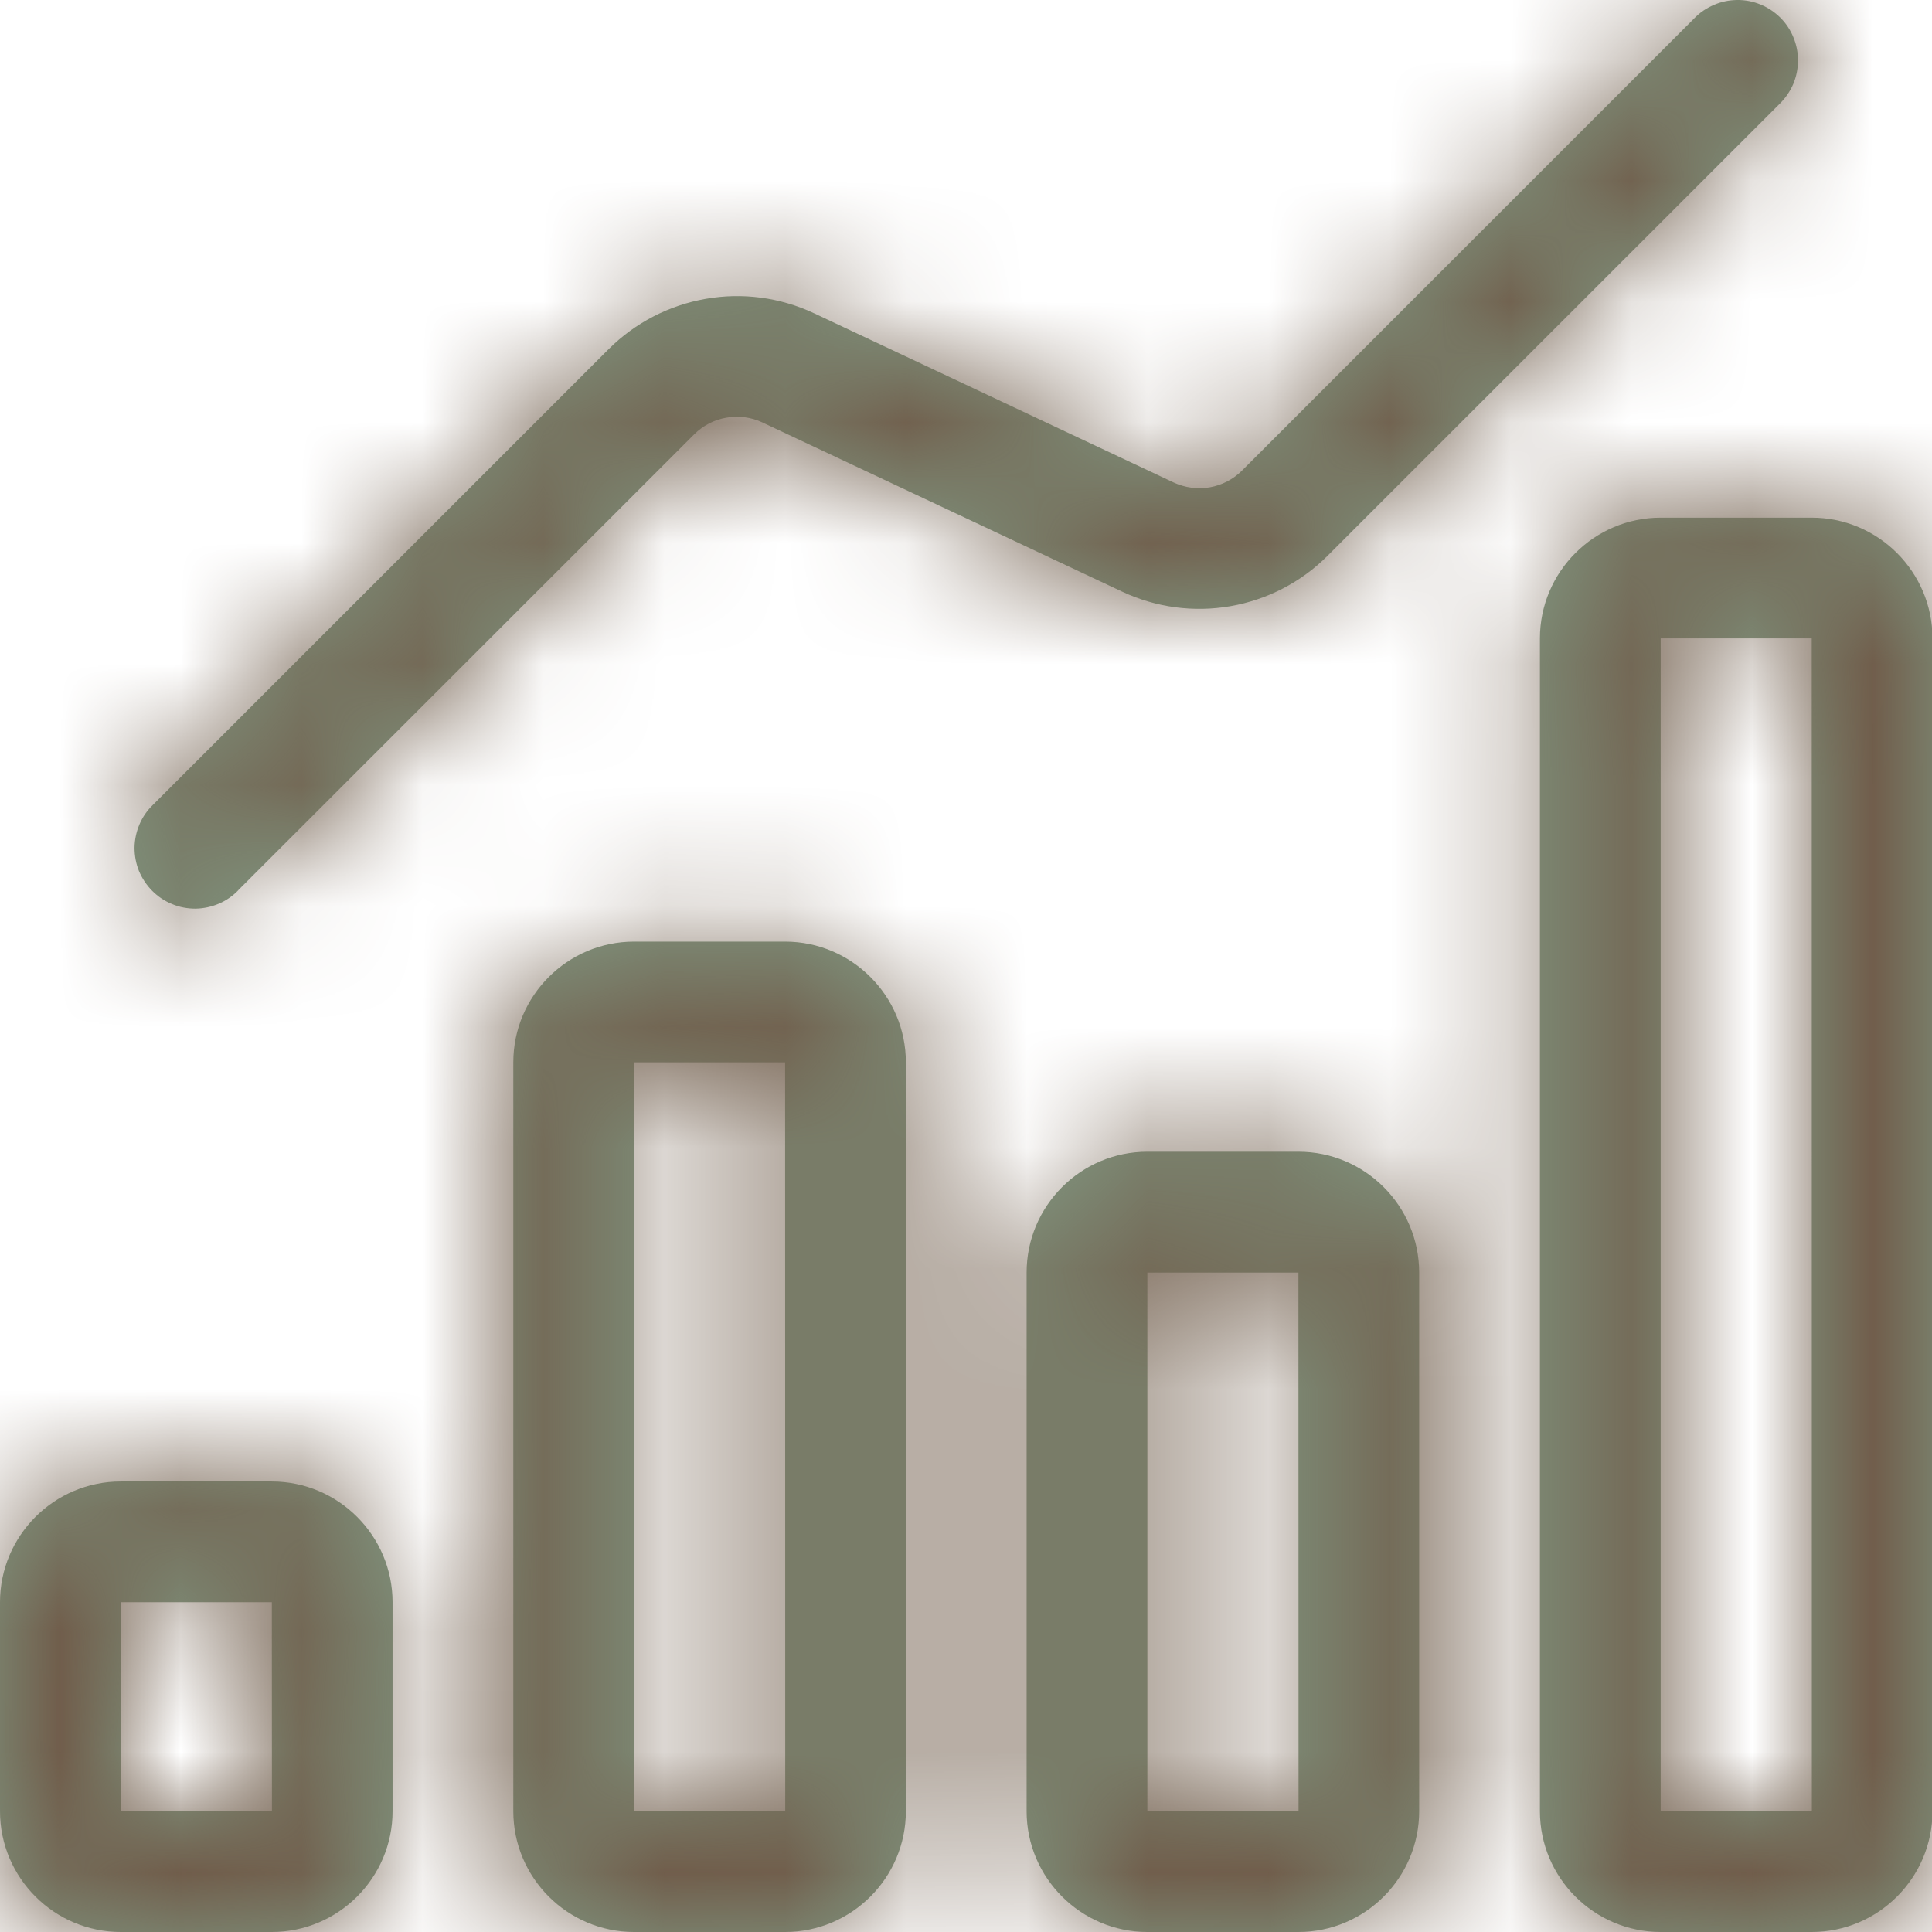 <svg width="16" height="16" viewBox="0 0 16 16" fill="none" xmlns="http://www.w3.org/2000/svg">
<mask id="path-1-inside-1_7_2045" fill="white">
<path d="M1 16H2.251C2.802 16 3.251 15.551 3.251 15V13.269C3.251 12.718 2.802 12.269 2.251 12.269H1C0.449 12.269 0 12.718 0 13.269V15C0 15.551 0.449 16 1 16ZM1 13.269H2.251L2.252 15H1V13.269ZM5.251 16H6.502C7.053 16 7.502 15.551 7.502 15V8.798C7.502 8.247 7.053 7.798 6.502 7.798H5.251C4.7 7.798 4.251 8.247 4.251 8.798V15C4.251 15.551 4.7 16 5.251 16ZM5.251 8.798H6.502L6.503 15H5.251V8.798ZM9.502 9.538C8.951 9.538 8.502 9.987 8.502 10.539V15C8.502 15.551 8.951 16 9.502 16H10.753C11.304 16 11.753 15.551 11.753 15V10.539C11.753 9.987 11.304 9.538 10.753 9.538H9.502ZM9.502 15V10.539H10.753L10.754 15H9.502ZM16.004 15V5.287C16.004 4.736 15.555 4.287 15.004 4.287H13.753C13.202 4.287 12.753 4.736 12.753 5.287V15C12.753 15.551 13.202 16 13.753 16H15.004C15.555 16 16.004 15.551 16.004 15ZM13.753 5.287H15.004L15.005 15H13.753V5.287ZM1.974 7.371L5.748 3.598C5.821 3.525 5.914 3.476 6.016 3.459C6.117 3.441 6.222 3.455 6.315 3.499L9.294 4.9C9.573 5.031 9.886 5.073 10.19 5.02C10.494 4.967 10.775 4.822 10.993 4.604L14.738 0.86C14.785 0.814 14.823 0.759 14.85 0.698C14.876 0.636 14.89 0.571 14.89 0.504C14.891 0.438 14.878 0.372 14.853 0.311C14.828 0.249 14.791 0.193 14.744 0.146C14.697 0.1 14.641 0.062 14.579 0.037C14.518 0.012 14.452 -0.001 14.386 1.88829e-05C14.319 0.001 14.254 0.014 14.193 0.041C14.132 0.067 14.076 0.105 14.03 0.153L10.286 3.897C10.213 3.97 10.12 4.018 10.018 4.036C9.917 4.053 9.813 4.039 9.72 3.996L6.741 2.594C6.461 2.463 6.148 2.421 5.844 2.475C5.54 2.528 5.26 2.673 5.041 2.891L1.267 6.665C1.219 6.711 1.181 6.766 1.155 6.827C1.129 6.888 1.115 6.954 1.114 7.02C1.114 7.087 1.126 7.152 1.151 7.214C1.177 7.275 1.214 7.331 1.261 7.378C1.308 7.425 1.363 7.462 1.425 7.487C1.486 7.513 1.552 7.525 1.619 7.525C1.685 7.524 1.751 7.51 1.812 7.484C1.873 7.458 1.928 7.42 1.974 7.372V7.371Z"/>
</mask>
<path d="M1 16H2.251C2.802 16 3.251 15.551 3.251 15V13.269C3.251 12.718 2.802 12.269 2.251 12.269H1C0.449 12.269 0 12.718 0 13.269V15C0 15.551 0.449 16 1 16ZM1 13.269H2.251L2.252 15H1V13.269ZM5.251 16H6.502C7.053 16 7.502 15.551 7.502 15V8.798C7.502 8.247 7.053 7.798 6.502 7.798H5.251C4.7 7.798 4.251 8.247 4.251 8.798V15C4.251 15.551 4.7 16 5.251 16ZM5.251 8.798H6.502L6.503 15H5.251V8.798ZM9.502 9.538C8.951 9.538 8.502 9.987 8.502 10.539V15C8.502 15.551 8.951 16 9.502 16H10.753C11.304 16 11.753 15.551 11.753 15V10.539C11.753 9.987 11.304 9.538 10.753 9.538H9.502ZM9.502 15V10.539H10.753L10.754 15H9.502ZM16.004 15V5.287C16.004 4.736 15.555 4.287 15.004 4.287H13.753C13.202 4.287 12.753 4.736 12.753 5.287V15C12.753 15.551 13.202 16 13.753 16H15.004C15.555 16 16.004 15.551 16.004 15ZM13.753 5.287H15.004L15.005 15H13.753V5.287ZM1.974 7.371L5.748 3.598C5.821 3.525 5.914 3.476 6.016 3.459C6.117 3.441 6.222 3.455 6.315 3.499L9.294 4.9C9.573 5.031 9.886 5.073 10.19 5.02C10.494 4.967 10.775 4.822 10.993 4.604L14.738 0.86C14.785 0.814 14.823 0.759 14.85 0.698C14.876 0.636 14.89 0.571 14.89 0.504C14.891 0.438 14.878 0.372 14.853 0.311C14.828 0.249 14.791 0.193 14.744 0.146C14.697 0.1 14.641 0.062 14.579 0.037C14.518 0.012 14.452 -0.001 14.386 1.88829e-05C14.319 0.001 14.254 0.014 14.193 0.041C14.132 0.067 14.076 0.105 14.03 0.153L10.286 3.897C10.213 3.97 10.12 4.018 10.018 4.036C9.917 4.053 9.813 4.039 9.72 3.996L6.741 2.594C6.461 2.463 6.148 2.421 5.844 2.475C5.54 2.528 5.26 2.673 5.041 2.891L1.267 6.665C1.219 6.711 1.181 6.766 1.155 6.827C1.129 6.888 1.115 6.954 1.114 7.02C1.114 7.087 1.126 7.152 1.151 7.214C1.177 7.275 1.214 7.331 1.261 7.378C1.308 7.425 1.363 7.462 1.425 7.487C1.486 7.513 1.552 7.525 1.619 7.525C1.685 7.524 1.751 7.51 1.812 7.484C1.873 7.458 1.928 7.42 1.974 7.372V7.371Z" fill="#829B85"/>
<path d="M1 13.269V-0.953H-13.222V13.269H1ZM2.251 13.269L16.473 13.261L16.465 -0.953H2.251V13.269ZM2.252 15V29.222H16.482L16.474 14.992L2.252 15ZM1 15H-13.222V29.222H1V15ZM5.251 8.798V-5.424H-8.971V8.798H5.251ZM6.502 8.798L20.724 8.796L20.721 -5.424H6.502V8.798ZM6.503 15V29.222H20.727L20.725 14.998L6.503 15ZM5.251 15H-8.971V29.222H5.251V15ZM9.502 15H-4.72V29.222H9.502V15ZM9.502 10.539V-3.684H-4.72V10.539H9.502ZM10.753 10.539L24.975 10.536L24.972 -3.684H10.753V10.539ZM10.754 15V29.222H24.979L24.976 14.997L10.754 15ZM13.753 5.287V-8.935H-0.469V5.287H13.753ZM15.004 5.287L29.226 5.286L29.224 -8.935H15.004V5.287ZM15.005 15V29.222H29.228L29.227 14.998L15.005 15ZM13.753 15H-0.469V29.222H13.753V15ZM1.974 7.371L-8.083 -2.685L-12.248 1.48V7.371H1.974ZM5.748 3.598L-4.286 -6.482L-4.297 -6.471L-4.309 -6.459L5.748 3.598ZM6.315 3.499L12.368 -9.371L12.361 -9.374L6.315 3.499ZM9.294 4.9L15.351 -7.968L15.346 -7.97L9.294 4.9ZM10.993 4.604L21.045 14.665L21.049 14.661L10.993 4.604ZM14.738 0.86L4.857 -9.37L4.769 -9.284L4.682 -9.197L14.738 0.86ZM14.03 0.153L24.087 10.209L24.174 10.122L24.26 10.033L14.03 0.153ZM10.286 3.897L20.332 13.965L20.337 13.959L20.343 13.954L10.286 3.897ZM9.72 3.996L3.664 16.864L3.666 16.865L9.72 3.996ZM6.741 2.594L12.797 -10.275L12.78 -10.283L12.762 -10.291L6.741 2.594ZM5.041 2.891L-4.992 -7.189L-5.004 -7.177L-5.016 -7.166L5.041 2.891ZM1.267 6.665L11.147 16.895L11.236 16.809L11.323 16.721L1.267 6.665ZM1.974 7.372L12.204 17.252L16.196 13.119V7.372H1.974ZM1 16V30.222H2.251V16V1.778H1V16ZM2.251 16V30.222C10.662 30.222 17.473 23.401 17.473 15H3.251H-10.971C-10.971 7.701 -5.057 1.778 2.251 1.778V16ZM3.251 15H17.473V13.269H3.251H-10.971V15H3.251ZM3.251 13.269H17.473C17.473 4.863 10.657 -1.953 2.251 -1.953V12.269V26.491C-5.053 26.491 -10.971 20.572 -10.971 13.269H3.251ZM2.251 12.269V-1.953H1V12.269V26.491H2.251V12.269ZM1 12.269V-1.953C-7.406 -1.953 -14.222 4.863 -14.222 13.269H0H14.222C14.222 20.572 8.303 26.491 1 26.491V12.269ZM0 13.269H-14.222V15H0H14.222V13.269H0ZM0 15H-14.222C-14.222 23.401 -7.411 30.222 1 30.222V16V1.778C8.308 1.778 14.222 7.701 14.222 15H0ZM1 13.269V27.492H2.251V13.269V-0.953H1V13.269ZM2.251 13.269L-11.972 13.278L-11.971 15.008L2.252 15L16.474 14.992L16.473 13.261L2.251 13.269ZM2.252 15V0.778H1V15V29.222H2.252V15ZM1 15H15.223V13.269H1H-13.222V15H1ZM5.251 16V30.222H6.502V16V1.778H5.251V16ZM6.502 16V30.222C14.913 30.222 21.724 23.401 21.724 15H7.502H-6.72C-6.72 7.701 -0.806 1.778 6.502 1.778V16ZM7.502 15H21.724V8.798H7.502H-6.72V15H7.502ZM7.502 8.798H21.724C21.724 0.397 14.913 -6.424 6.502 -6.424V7.798V22.02C-0.806 22.02 -6.72 16.097 -6.72 8.798H7.502ZM6.502 7.798V-6.424H5.251V7.798V22.02H6.502V7.798ZM5.251 7.798V-6.424C-3.16 -6.424 -9.971 0.397 -9.971 8.798H4.251H18.473C18.473 16.097 12.559 22.02 5.251 22.02V7.798ZM4.251 8.798H-9.971V15H4.251H18.473V8.798H4.251ZM4.251 15H-9.971C-9.971 23.401 -3.16 30.222 5.251 30.222V16V1.778C12.559 1.778 18.473 7.701 18.473 15H4.251ZM5.251 8.798V23.02H6.502V8.798V-5.424H5.251V8.798ZM6.502 8.798L-7.721 8.801L-7.72 15.002L6.503 15L20.725 14.998L20.724 8.796L6.502 8.798ZM6.503 15V0.778H5.251V15V29.222H6.503V15ZM5.251 15H19.474V8.798H5.251H-8.971V15H5.251ZM9.502 9.538V-4.684C1.096 -4.684 -5.72 2.132 -5.72 10.539H8.502H22.724C22.724 17.842 16.805 23.761 9.502 23.761V9.538ZM8.502 10.539H-5.72V15H8.502H22.724V10.539H8.502ZM8.502 15H-5.72C-5.72 23.401 1.091 30.222 9.502 30.222V16V1.778C16.81 1.778 22.724 7.701 22.724 15H8.502ZM9.502 16V30.222H10.753V16V1.778H9.502V16ZM10.753 16V30.222C19.164 30.222 25.975 23.401 25.975 15H11.753H-2.469C-2.469 7.701 3.445 1.778 10.753 1.778V16ZM11.753 15H25.975V10.539H11.753H-2.469V15H11.753ZM11.753 10.539H25.975C25.975 2.132 19.159 -4.684 10.753 -4.684V9.538V23.761C3.45 23.761 -2.469 17.842 -2.469 10.539H11.753ZM10.753 9.538V-4.684H9.502V9.538V23.761H10.753V9.538ZM9.502 15H23.724V10.539H9.502H-4.72V15H9.502ZM9.502 10.539V24.761H10.753V10.539V-3.684H9.502V10.539ZM10.753 10.539L-3.47 10.542L-3.469 15.003L10.754 15L24.976 14.997L24.975 10.536L10.753 10.539ZM10.754 15V0.778H9.502V15V29.222H10.754V15ZM16.004 15H30.226V5.287H16.004H1.782V15H16.004ZM16.004 5.287H30.226C30.226 -3.119 23.41 -9.935 15.004 -9.935V4.287V18.509C7.701 18.509 1.782 12.591 1.782 5.287H16.004ZM15.004 4.287V-9.935H13.753V4.287V18.509H15.004V4.287ZM13.753 4.287V-9.935C5.347 -9.935 -1.469 -3.119 -1.469 5.287H12.753H26.975C26.975 12.591 21.056 18.509 13.753 18.509V4.287ZM12.753 5.287H-1.469V15H12.753H26.975V5.287H12.753ZM12.753 15H-1.469C-1.469 23.401 5.342 30.222 13.753 30.222V16V1.778C21.061 1.778 26.975 7.701 26.975 15H12.753ZM13.753 16V30.222H15.004V16V1.778H13.753V16ZM15.004 16V30.222C23.415 30.222 30.226 23.401 30.226 15H16.004H1.782C1.782 7.701 7.696 1.778 15.004 1.778V16ZM13.753 5.287V19.51H15.004V5.287V-8.935H13.753V5.287ZM15.004 5.287L0.781 5.289L0.782 15.001L15.005 15L29.227 14.998L29.226 5.286L15.004 5.287ZM15.005 15V0.778H13.753V15V29.222H15.005V15ZM13.753 15H27.976V5.287H13.753H-0.469V15H13.753ZM1.974 7.371L12.031 17.428L15.805 13.654L5.748 3.598L-4.309 -6.459L-8.083 -2.685L1.974 7.371ZM5.748 3.598L15.781 13.677C13.785 15.664 11.225 16.989 8.45 17.471L6.016 3.459L3.582 -10.554C0.603 -10.036 -2.143 -8.615 -4.286 -6.482L5.748 3.598ZM6.016 3.459L8.45 17.471C5.675 17.953 2.818 17.57 0.269 16.372L6.315 3.499L12.361 -9.374C9.625 -10.659 6.56 -11.071 3.582 -10.554L6.016 3.459ZM6.315 3.499L0.262 16.369L3.241 17.77L9.294 4.9L15.346 -7.97L12.368 -9.371L6.315 3.499ZM9.294 4.9L3.237 17.768C6.164 19.145 9.444 19.587 12.631 19.032L10.19 5.02L7.749 -8.991C10.328 -9.44 12.982 -9.083 15.351 -7.968L9.294 4.9ZM10.19 5.02L12.631 19.032C15.818 18.476 18.756 16.952 21.045 14.665L10.993 4.604L0.941 -5.458C2.793 -7.308 5.17 -8.541 7.749 -8.991L10.19 5.02ZM10.993 4.604L21.049 14.661L24.794 10.917L14.738 0.86L4.682 -9.197L0.937 -5.454L10.993 4.604ZM14.738 0.86L24.618 11.09C26.024 9.732 27.146 8.107 27.917 6.311L14.85 0.698L1.782 -4.916C2.501 -6.59 3.547 -8.104 4.857 -9.37L14.738 0.86ZM14.85 0.698L27.917 6.311C28.689 4.515 29.095 2.583 29.112 0.628L14.89 0.504L0.669 0.381C0.684 -1.441 1.063 -3.242 1.782 -4.916L14.85 0.698ZM14.89 0.504L29.112 0.628C29.129 -1.327 28.756 -3.265 28.016 -5.075L14.853 0.311L1.69 5.696C1 4.01 0.653 2.203 0.669 0.381L14.89 0.504ZM14.853 0.311L28.016 -5.075C27.276 -6.884 26.183 -8.528 24.8 -9.91L14.744 0.146L4.687 10.203C3.399 8.915 2.38 7.383 1.69 5.696L14.853 0.311ZM14.744 0.146L24.8 -9.91C23.418 -11.292 21.774 -12.386 19.965 -13.126L14.579 0.037L9.194 13.2C7.508 12.51 5.975 11.492 4.687 10.203L14.744 0.146ZM14.579 0.037L19.965 -13.126C18.156 -13.866 16.217 -14.239 14.262 -14.222L14.386 1.88829e-05L14.509 14.222C12.687 14.238 10.88 13.89 9.194 13.2L14.579 0.037ZM14.386 1.88829e-05L14.262 -14.222C12.307 -14.205 10.376 -13.799 8.579 -13.027L14.193 0.041L19.806 13.108C18.132 13.827 16.331 14.206 14.509 14.222L14.386 1.88829e-05ZM14.193 0.041L8.579 -13.027C6.783 -12.255 5.159 -11.134 3.801 -9.728L14.03 0.153L24.26 10.033C22.994 11.344 21.48 12.389 19.806 13.108L14.193 0.041ZM14.03 0.153L3.974 -9.904L0.229 -6.16L10.286 3.897L20.343 13.954L24.087 10.209L14.03 0.153ZM10.286 3.897L0.24 -6.171C2.238 -8.163 4.8 -9.492 7.58 -9.976L10.018 4.036L12.457 18.047C15.439 17.528 18.189 16.103 20.332 13.965L10.286 3.897ZM10.018 4.036L7.58 -9.976C10.36 -10.46 13.221 -10.075 15.774 -8.874L9.72 3.996L3.666 16.865C6.405 18.154 9.475 18.566 12.457 18.047L10.018 4.036ZM9.72 3.996L15.776 -8.873L12.797 -10.275L6.741 2.594L0.685 15.462L3.664 16.864L9.72 3.996ZM6.741 2.594L12.762 -10.291C9.842 -11.656 6.572 -12.09 3.397 -11.535L5.844 2.475L8.292 16.485C5.724 16.933 3.081 16.582 0.72 15.479L6.741 2.594ZM5.844 2.475L3.397 -11.535C0.221 -10.981 -2.708 -9.463 -4.992 -7.189L5.041 2.891L15.074 12.971C13.227 14.809 10.859 16.036 8.292 16.485L5.844 2.475ZM5.041 2.891L-5.016 -7.166L-8.79 -3.392L1.267 6.665L11.323 16.721L15.097 12.947L5.041 2.891ZM1.267 6.665L-8.614 -3.565C-10.02 -2.207 -11.141 -0.583 -11.913 1.214L1.155 6.827L14.222 12.441C13.503 14.115 12.458 15.629 11.147 16.895L1.267 6.665ZM1.155 6.827L-11.913 1.214C-12.684 3.01 -13.091 4.942 -13.107 6.897L1.114 7.02L15.336 7.144C15.32 8.966 14.941 10.766 14.222 12.441L1.155 6.827ZM1.114 7.02L-13.107 6.897C-13.124 8.851 -12.752 10.79 -12.012 12.599L1.151 7.214L14.315 1.828C15.005 3.515 15.352 5.322 15.336 7.144L1.114 7.02ZM1.151 7.214L-12.012 12.599C-11.271 14.409 -10.178 16.052 -8.796 17.435L1.261 7.378L11.317 -2.679C12.606 -1.39 13.625 0.142 14.315 1.828L1.151 7.214ZM1.261 7.378L-8.796 17.435C-7.414 18.817 -5.77 19.91 -3.961 20.651L1.425 7.487L6.81 -5.676C8.497 -4.986 10.029 -3.967 11.317 -2.679L1.261 7.378ZM1.425 7.487L-3.961 20.651C-2.151 21.391 -0.213 21.763 1.742 21.746L1.619 7.525L1.495 -6.697C3.317 -6.713 5.124 -6.366 6.81 -5.676L1.425 7.487ZM1.619 7.525L1.742 21.746C3.697 21.729 5.629 21.323 7.425 20.552L1.812 7.484L-3.802 -5.584C-2.128 -6.303 -0.327 -6.681 1.495 -6.697L1.619 7.525ZM1.812 7.484L7.425 20.552C9.221 19.78 10.846 18.659 12.204 17.252L1.974 7.372L-8.256 -2.508C-6.99 -3.819 -5.476 -4.864 -3.802 -5.584L1.812 7.484ZM1.974 7.372H16.196V7.371H1.974H-12.248V7.372H1.974Z" fill="#705D4B" mask="url(#path-1-inside-1_7_2045)"/>
</svg>
